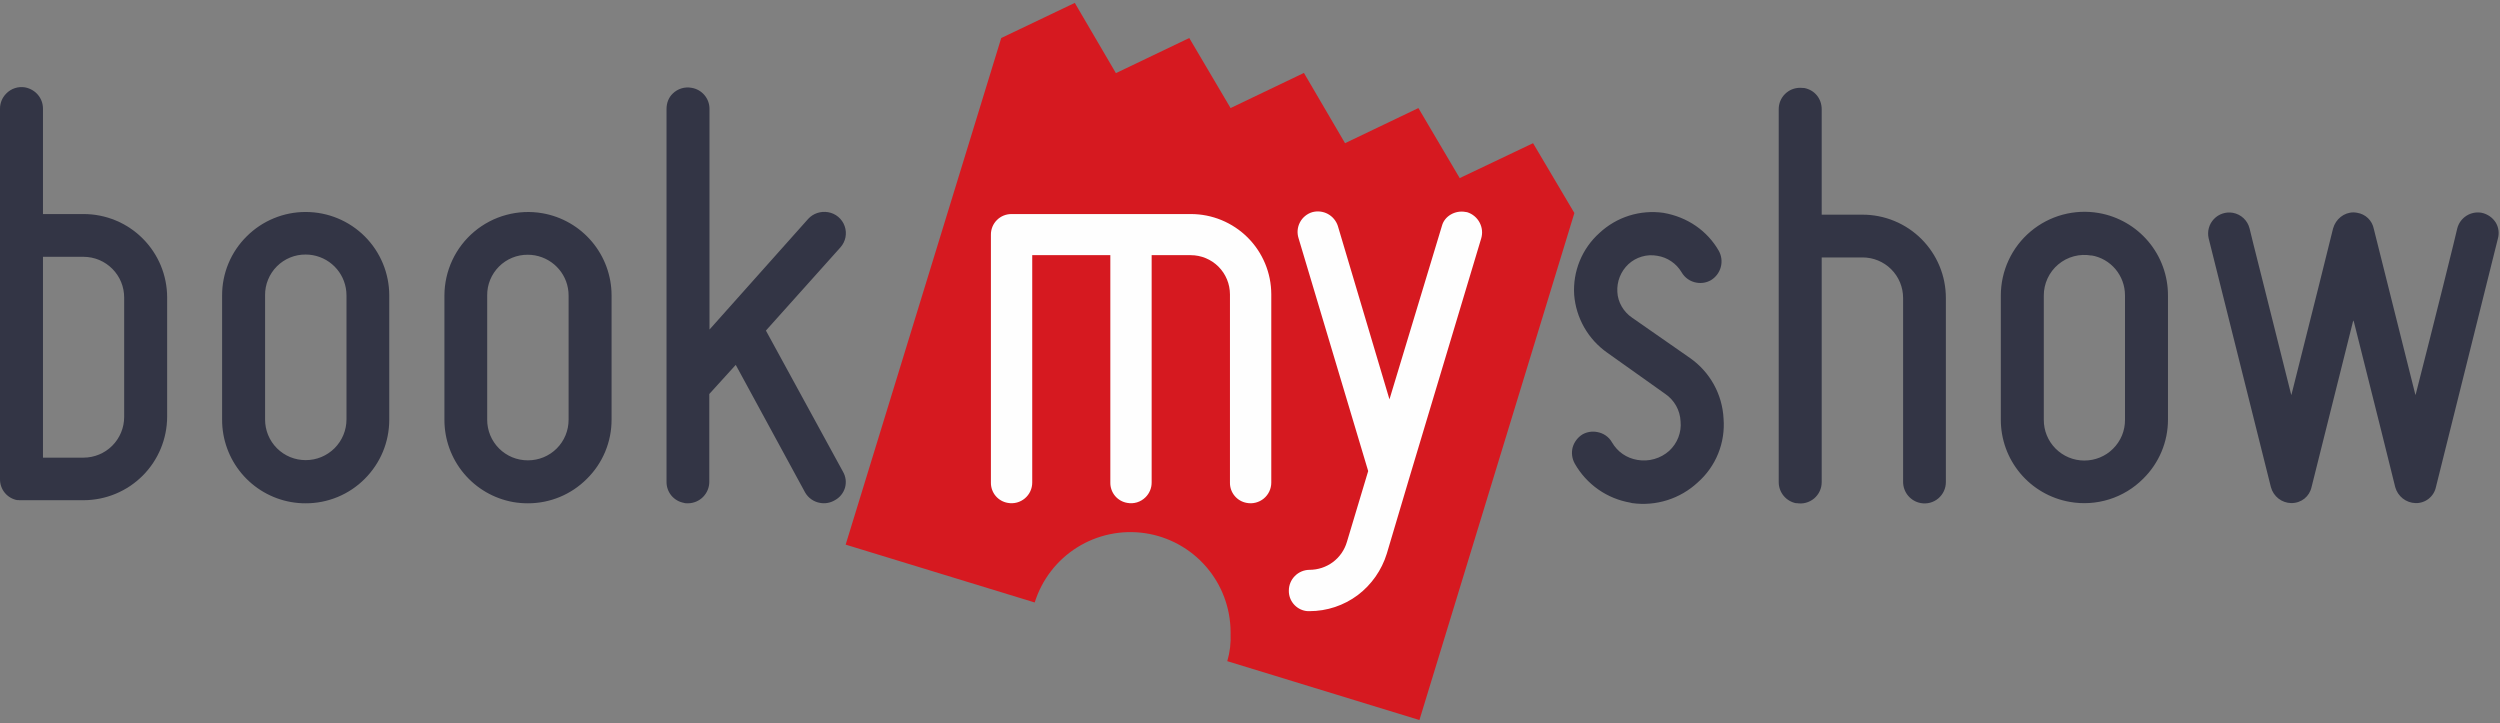 <svg width="121" height="35" viewBox="0 0 121 35" fill="none" xmlns="http://www.w3.org/2000/svg">
<rect x="0" y="0" width="121" height="35" fill="#808080" stroke="none"/>
<path fill-rule="evenodd" clip-rule="evenodd" d="M76.2 10.31L74.2 6.93L70.65 8.62L68.65 5.23L65.1 6.93L63.11 3.53L59.56 5.23L57.56 1.84L54.01 3.54L52.02 0.14L48.46 1.84L40.93 26.36L50.08 29.16C50.425 28.055 51.153 27.109 52.134 26.494C53.115 25.88 54.284 25.636 55.428 25.807C56.573 25.979 57.619 26.554 58.377 27.43C59.135 28.305 59.554 29.422 59.56 30.58V30.68C59.58 31.12 59.53 31.56 59.4 32L68.7 34.85L76.2 10.31Z" fill="#D61920"/>
<path fill-rule="evenodd" clip-rule="evenodd" d="M48.78 24.34C48.549 24.302 48.339 24.182 48.188 24.002C48.038 23.822 47.957 23.594 47.96 23.36V11.36C47.959 11.228 47.984 11.098 48.033 10.976C48.083 10.854 48.157 10.743 48.25 10.65C48.343 10.557 48.454 10.483 48.576 10.433C48.698 10.384 48.828 10.359 48.96 10.36H57.63C58.141 10.359 58.647 10.458 59.119 10.652C59.592 10.847 60.021 11.132 60.384 11.492C60.746 11.852 61.033 12.281 61.23 12.752C61.427 13.224 61.529 13.729 61.53 14.24V23.36C61.53 23.507 61.497 23.653 61.434 23.786C61.371 23.919 61.279 24.037 61.166 24.13C61.052 24.224 60.919 24.291 60.776 24.327C60.634 24.364 60.485 24.368 60.34 24.34C60.111 24.3 59.903 24.179 59.755 23.999C59.606 23.82 59.526 23.593 59.53 23.36V14.25C59.53 13.746 59.33 13.263 58.974 12.906C58.617 12.55 58.134 12.35 57.63 12.35H55.74V23.35C55.741 23.484 55.715 23.617 55.663 23.74C55.611 23.864 55.536 23.976 55.44 24.07C55.326 24.183 55.187 24.266 55.033 24.314C54.88 24.36 54.718 24.37 54.56 24.34C54.329 24.302 54.119 24.182 53.968 24.002C53.818 23.822 53.737 23.594 53.74 23.36V12.35H49.96V23.35C49.961 23.497 49.929 23.643 49.868 23.776C49.806 23.91 49.715 24.028 49.603 24.122C49.49 24.217 49.358 24.285 49.216 24.323C49.074 24.361 48.925 24.366 48.78 24.34ZM63.2 29.57C62.967 29.532 62.756 29.41 62.605 29.228C62.454 29.046 62.374 28.816 62.38 28.58C62.381 28.318 62.485 28.066 62.67 27.88C62.855 27.692 63.106 27.584 63.37 27.58C64.22 27.58 64.95 27.04 65.19 26.23L66.22 22.8L62.85 11.53C62.81 11.404 62.795 11.271 62.806 11.139C62.818 11.008 62.855 10.879 62.917 10.762C62.978 10.645 63.062 10.541 63.164 10.457C63.266 10.372 63.383 10.309 63.51 10.27C63.762 10.2 64.031 10.23 64.262 10.352C64.492 10.475 64.667 10.682 64.75 10.93L67.25 19.33L69.79 10.93C69.91 10.47 70.42 10.16 70.94 10.26L71.01 10.27C71.55 10.44 71.85 11.01 71.69 11.54L68.22 23.1L67.12 26.8C66.873 27.596 66.384 28.296 65.72 28.8C65.045 29.306 64.224 29.58 63.38 29.58C63.32 29.582 63.26 29.579 63.2 29.57Z" fill="#FEFEFE"/>
<path fill-rule="evenodd" clip-rule="evenodd" d="M2.08 22.15H4.04C4.562 22.15 5.064 21.942 5.433 21.573C5.802 21.203 6.01 20.702 6.01 20.18V14.41C6.011 14.151 5.962 13.895 5.864 13.655C5.766 13.416 5.622 13.198 5.44 13.014C5.258 12.83 5.042 12.684 4.803 12.584C4.565 12.483 4.309 12.431 4.05 12.43H2.08V22.13V22.15ZM0.85 24.21C0.61 24.169 0.392 24.044 0.236 23.857C0.08 23.67 -0.003 23.433 -7.18614e-06 23.19V5.27C-0.002 5.133 0.024 4.997 0.075 4.87C0.127 4.743 0.203 4.627 0.3 4.53C0.417 4.408 0.562 4.317 0.723 4.265C0.883 4.213 1.054 4.201 1.22 4.23C1.72 4.33 2.08 4.75 2.08 5.26V10.36H4.04C4.571 10.359 5.098 10.462 5.589 10.665C6.08 10.867 6.527 11.164 6.903 11.54C7.279 11.915 7.578 12.361 7.782 12.851C7.985 13.342 8.09 13.868 8.09 14.4V20.17C8.087 21.241 7.661 22.267 6.904 23.024C6.147 23.781 5.121 24.207 4.05 24.21H1.04C0.973 24.214 0.906 24.21 0.84 24.2L0.85 24.21Z" fill="#333545"/>
<path fill-rule="evenodd" clip-rule="evenodd" d="M15.14 12.35C15.028 12.33 14.914 12.32 14.8 12.32C14.54 12.317 14.283 12.366 14.043 12.464C13.803 12.562 13.585 12.707 13.401 12.891C13.218 13.074 13.073 13.293 12.975 13.533C12.876 13.773 12.827 14.03 12.83 14.29V20.3C12.829 20.559 12.879 20.816 12.977 21.055C13.076 21.295 13.221 21.513 13.404 21.696C13.587 21.879 13.805 22.024 14.044 22.123C14.284 22.221 14.541 22.271 14.8 22.27C15.322 22.27 15.823 22.062 16.193 21.693C16.562 21.323 16.77 20.822 16.77 20.3V14.3C16.77 13.33 16.08 12.52 15.14 12.35ZM14.09 24.3C13.152 24.135 12.303 23.644 11.692 22.914C11.081 22.184 10.747 21.262 10.75 20.31V14.3C10.748 13.768 10.853 13.241 11.057 12.75C11.261 12.259 11.561 11.814 11.94 11.44C12.316 11.065 12.761 10.767 13.252 10.565C13.743 10.362 14.269 10.258 14.8 10.26C15.871 10.26 16.899 10.686 17.657 11.443C18.414 12.201 18.84 13.228 18.84 14.3V20.31C18.84 21.39 18.42 22.41 17.65 23.18C17.276 23.555 16.832 23.852 16.343 24.054C15.854 24.257 15.329 24.361 14.8 24.36C14.562 24.361 14.324 24.341 14.09 24.3ZM25.89 12.36C25.778 12.34 25.664 12.33 25.55 12.33C25.291 12.327 25.033 12.376 24.793 12.474C24.553 12.572 24.334 12.717 24.151 12.901C23.968 13.084 23.823 13.303 23.724 13.543C23.626 13.783 23.577 14.04 23.58 14.3V20.31C23.579 20.569 23.629 20.826 23.727 21.065C23.826 21.305 23.971 21.523 24.154 21.706C24.337 21.889 24.555 22.034 24.794 22.133C25.034 22.231 25.291 22.281 25.55 22.28C25.809 22.281 26.066 22.231 26.305 22.133C26.545 22.034 26.763 21.889 26.946 21.706C27.129 21.523 27.274 21.305 27.373 21.065C27.471 20.826 27.521 20.569 27.52 20.31V14.3C27.52 13.34 26.83 12.53 25.89 12.36ZM24.84 24.3C23.904 24.133 23.057 23.641 22.448 22.911C21.839 22.182 21.507 21.261 21.51 20.31V14.3C21.512 13.711 21.642 13.129 21.891 12.595C22.141 12.061 22.504 11.588 22.956 11.209C23.407 10.83 23.936 10.554 24.505 10.401C25.074 10.247 25.669 10.22 26.25 10.32C27.188 10.482 28.038 10.971 28.651 11.699C29.264 12.427 29.6 13.348 29.6 14.3V20.31C29.601 20.844 29.496 21.373 29.29 21.866C29.084 22.359 28.781 22.806 28.4 23.18C28.026 23.555 27.582 23.852 27.093 24.054C26.604 24.257 26.079 24.361 25.55 24.36C25.31 24.36 25.07 24.34 24.84 24.3ZM33.11 24.34C32.87 24.299 32.652 24.174 32.496 23.987C32.34 23.8 32.257 23.563 32.26 23.32V5.27C32.26 4.99 32.36 4.72 32.56 4.53C32.678 4.413 32.822 4.327 32.981 4.278C33.139 4.23 33.307 4.22 33.47 4.25C33.97 4.33 34.34 4.76 34.34 5.27V15.95L39.12 10.59C39.36 10.33 39.72 10.21 40.08 10.27C40.261 10.3 40.432 10.379 40.572 10.497C40.713 10.616 40.82 10.769 40.881 10.943C40.943 11.117 40.956 11.303 40.921 11.484C40.885 11.665 40.802 11.832 40.68 11.97L37.07 16L40.8 22.83C40.867 22.945 40.911 23.073 40.928 23.205C40.945 23.337 40.935 23.471 40.9 23.6C40.861 23.732 40.796 23.856 40.709 23.962C40.621 24.069 40.513 24.156 40.39 24.22C40.178 24.342 39.93 24.384 39.69 24.34C39.541 24.315 39.399 24.257 39.274 24.17C39.15 24.084 39.046 23.971 38.97 23.84L35.61 17.66L34.33 19.07V23.32C34.33 23.596 34.22 23.86 34.025 24.055C33.83 24.25 33.566 24.36 33.29 24.36C33.22 24.36 33.16 24.36 33.09 24.34H33.11ZM78.92 24.33C78.358 24.236 77.823 24.017 77.356 23.69C76.889 23.363 76.501 22.936 76.22 22.44C76.083 22.197 76.047 21.909 76.12 21.64C76.2 21.38 76.37 21.16 76.6 21.02C76.814 20.903 77.061 20.864 77.3 20.91C77.6 20.96 77.87 21.14 78.02 21.41C78.29 21.87 78.72 22.17 79.25 22.26C79.523 22.307 79.804 22.293 80.07 22.216C80.337 22.14 80.583 22.005 80.79 21.82C81.19 21.45 81.39 20.92 81.34 20.4C81.329 20.133 81.255 19.873 81.125 19.64C80.995 19.408 80.811 19.209 80.59 19.06L77.79 17.07C77.334 16.75 76.954 16.333 76.677 15.849C76.401 15.365 76.234 14.826 76.19 14.27C76.154 13.709 76.246 13.148 76.459 12.628C76.672 12.108 77.001 11.644 77.42 11.27C77.829 10.89 78.318 10.605 78.851 10.437C79.383 10.27 79.947 10.223 80.5 10.3C81.68 10.5 82.64 11.18 83.19 12.14C83.323 12.38 83.357 12.662 83.286 12.927C83.215 13.191 83.045 13.418 82.81 13.56C82.598 13.682 82.35 13.724 82.11 13.68C81.961 13.655 81.819 13.597 81.694 13.51C81.57 13.424 81.466 13.311 81.39 13.18C81.264 12.968 81.094 12.786 80.89 12.648C80.686 12.509 80.454 12.418 80.21 12.38C79.961 12.335 79.705 12.348 79.462 12.42C79.219 12.491 78.996 12.617 78.81 12.79C78.629 12.961 78.488 13.169 78.396 13.401C78.304 13.633 78.265 13.881 78.28 14.13C78.3 14.62 78.58 15.1 79 15.38L81.8 17.33C82.275 17.663 82.668 18.1 82.949 18.607C83.23 19.115 83.391 19.68 83.42 20.26C83.466 20.837 83.377 21.416 83.16 21.953C82.944 22.489 82.604 22.968 82.17 23.35C81.748 23.742 81.243 24.036 80.693 24.209C80.143 24.382 79.561 24.43 78.99 24.35L78.91 24.33H78.92ZM86.95 24.36C86.71 24.318 86.492 24.192 86.335 24.006C86.178 23.82 86.091 23.584 86.09 23.34V5.29C86.089 5.153 86.115 5.017 86.166 4.89C86.218 4.764 86.295 4.648 86.392 4.552C86.489 4.455 86.604 4.378 86.73 4.326C86.857 4.275 86.993 4.249 87.13 4.25L87.33 4.26C87.83 4.36 88.17 4.77 88.17 5.29V10.39H90.14C90.671 10.389 91.197 10.492 91.688 10.695C92.178 10.897 92.624 11.195 93 11.57C93.375 11.946 93.673 12.392 93.875 12.882C94.078 13.373 94.181 13.899 94.18 14.43V23.33C94.181 23.481 94.148 23.63 94.085 23.767C94.022 23.904 93.929 24.026 93.814 24.123C93.698 24.221 93.563 24.291 93.417 24.331C93.271 24.37 93.119 24.376 92.97 24.35C92.47 24.26 92.11 23.83 92.11 23.32V14.42C92.11 14.162 92.059 13.906 91.96 13.668C91.861 13.429 91.716 13.213 91.532 13.03C91.349 12.848 91.132 12.704 90.893 12.606C90.654 12.508 90.398 12.459 90.14 12.46H88.17V23.33C88.171 23.482 88.139 23.632 88.075 23.77C88.011 23.908 87.917 24.03 87.801 24.128C87.684 24.225 87.547 24.296 87.4 24.334C87.253 24.373 87.099 24.378 86.95 24.35V24.36ZM101.23 12.37C100.947 12.319 100.655 12.33 100.377 12.404C100.099 12.478 99.84 12.612 99.62 12.797C99.399 12.983 99.222 13.214 99.101 13.476C98.98 13.737 98.918 14.022 98.92 14.31V20.32C98.919 20.578 98.968 20.834 99.066 21.073C99.164 21.312 99.308 21.529 99.49 21.712C99.673 21.895 99.889 22.041 100.128 22.14C100.366 22.239 100.622 22.29 100.88 22.29C101.4 22.29 101.9 22.09 102.27 21.72C102.455 21.537 102.602 21.319 102.702 21.079C102.801 20.838 102.852 20.58 102.85 20.32V14.3C102.85 13.34 102.17 12.52 101.22 12.36L101.23 12.37ZM100.17 24.29C99.235 24.125 98.388 23.635 97.779 22.907C97.17 22.179 96.837 21.259 96.84 20.31V14.3C96.84 13.71 96.969 13.127 97.218 12.592C97.467 12.056 97.83 11.582 98.282 11.202C98.733 10.822 99.263 10.545 99.832 10.391C100.402 10.237 100.998 10.209 101.58 10.31C102.519 10.473 103.371 10.963 103.984 11.693C104.597 12.423 104.932 13.347 104.93 14.3V20.31C104.93 20.843 104.825 21.37 104.618 21.861C104.412 22.352 104.11 22.797 103.73 23.17C103.271 23.631 102.708 23.973 102.088 24.168C101.468 24.363 100.81 24.405 100.17 24.29Z" fill="#333545"/>
<path fill-rule="evenodd" clip-rule="evenodd" d="M120.9 11.54C120.934 11.413 120.943 11.28 120.926 11.15C120.909 11.019 120.866 10.894 120.8 10.78C120.724 10.658 120.625 10.553 120.509 10.471C120.392 10.389 120.26 10.33 120.12 10.3C119.862 10.251 119.595 10.303 119.374 10.444C119.153 10.585 118.994 10.805 118.93 11.06C118.93 11.11 117.81 15.62 116.93 19.05L116.91 19.12L116.89 19.05L114.89 11.07C114.851 10.875 114.754 10.697 114.611 10.559C114.468 10.421 114.286 10.331 114.09 10.3C114.031 10.288 113.97 10.281 113.91 10.28C113.45 10.28 113.05 10.6 112.92 11.06C112.91 11.11 111.79 15.62 110.92 19.05L110.9 19.12L110.88 19.05C110.03 15.62 108.88 11.11 108.88 11.06C108.833 10.868 108.731 10.695 108.588 10.56C108.444 10.425 108.264 10.335 108.07 10.3C107.904 10.27 107.732 10.283 107.572 10.336C107.411 10.389 107.267 10.481 107.151 10.604C107.034 10.727 106.951 10.877 106.907 11.04C106.863 11.204 106.861 11.375 106.9 11.54L109.91 23.57C109.967 23.79 110.095 23.986 110.273 24.127C110.452 24.268 110.672 24.346 110.9 24.35C111.39 24.35 111.78 24.03 111.88 23.57L113.88 15.58L113.91 15.51L113.93 15.58C114.81 19.05 115.93 23.58 115.93 23.58C115.99 23.796 116.117 23.987 116.293 24.126C116.47 24.265 116.686 24.343 116.91 24.35C117.14 24.357 117.366 24.283 117.547 24.14C117.728 23.997 117.853 23.796 117.9 23.57L120.9 11.54Z" fill="#333545"/>
</svg>

